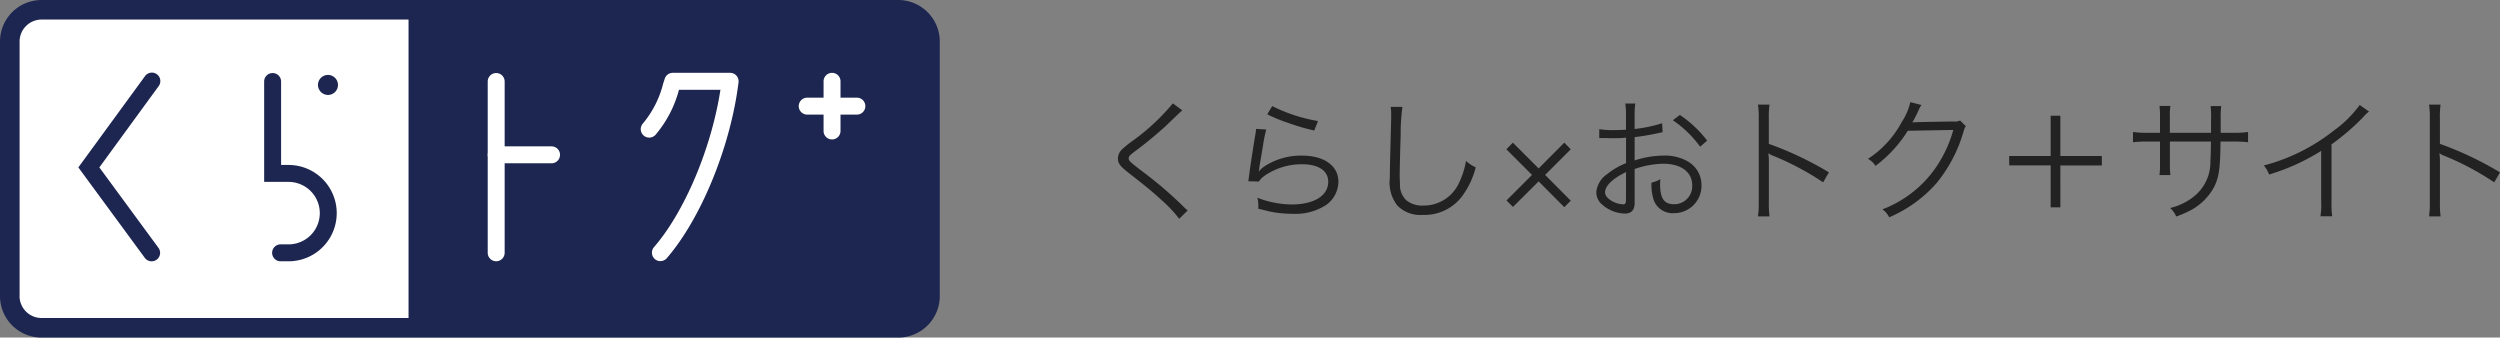 <svg xmlns="http://www.w3.org/2000/svg" width="259.211" height="35"><rect width="100%" height="100%" fill="#808080" stroke="none"/><defs><clipPath id="clip-path"><path id="長方形_31239" data-name="長方形 31239" fill="none" d="M0 0h97.442v35H0z"/></clipPath></defs><g id="グループ_2" data-name="グループ 2" transform="translate(-43 -151)"><g id="logo_2_" data-name="logo (2)" transform="translate(43 151)"><rect id="長方形_31501" data-name="長方形 31501" width="94" height="33" rx="3" transform="translate(.941 1.209)" fill="#fff"/><g id="グループ_26090" data-name="グループ 26090" clip-path="url(#clip-path)"><path id="パス_87821" data-name="パス 87821" d="M93.132 0H4.31A4.31 4.31 0 000 4.309v26.38A4.31 4.31 0 004.311 35h88.821a4.31 4.31 0 004.31-4.31V4.309A4.31 4.31 0 0093.133 0M2.032 30.69V4.309A2.285 2.285 0 014.31 2.026h38.05v30.946H4.31a2.285 2.285 0 01-2.282-2.283" transform="translate(-.001 .001)" fill="#1d2651"/><path id="パス_87822" data-name="パス 87822" d="M265.411 33.473h-5.15a.878.878 0 010-1.756h5.15a.878.878 0 010 1.756" transform="translate(-176.566 -21.59)" fill="#fff"/><path id="パス_87823" data-name="パス 87823" d="M268.326 30.559a.878.878 0 01-.878-.878v-5.15a.878.878 0 111.756 0v5.15a.878.878 0 01-.878.878" transform="translate(-182.056 -16.101)" fill="#fff"/><path id="パス_87824" data-name="パス 87824" d="M210.127 43.177a.878.878 0 01-.664-1.453c3.189-3.684 5.951-10.272 6.889-16.315h-4.3a11.9 11.9 0 01-2.413 4.647.878.878 0 01-1.343-1.132 10.347 10.347 0 002.113-4.146l.168-.52a.878.878 0 01.835-.606h5.944a.878.878 0 01.871.985c-.812 6.613-3.872 14.112-7.44 18.236a.876.876 0 01-.664.3" transform="translate(-141.653 -16.101)" fill="#fff"/><path id="パス_87825" data-name="パス 87825" d="M159.259 43.237a.878.878 0 01-.878-.878V24.6a.878.878 0 111.756 0v17.759a.878.878 0 01-.878.878" transform="translate(-107.812 -16.149)" fill="#fff"/><path id="パス_87826" data-name="パス 87826" d="M165 49.285h-5.74a.878.878 0 110-1.756H165a.878.878 0 110 1.756" transform="translate(-107.812 -32.354)" fill="#fff"/><path id="パス_87827" data-name="パス 87827" d="M103.254 25.247a1.038 1.038 0 111.038 1.062 1.05 1.05 0 01-1.038-1.062" transform="translate(-70.287 -16.463)" fill="#1d2651"/><path id="パス_87828" data-name="パス 87828" d="M88.313 43.24h-.826a.878.878 0 010-1.756h.826a3.238 3.238 0 000-6.476h-2.53V24.6a.878.878 0 111.756 0v8.652h.774a4.994 4.994 0 110 9.988" transform="translate(-58.394 -16.148)" fill="#1d2651"/><path id="パス_87829" data-name="パス 87829" d="M33.04 43.236a.877.877 0 01-.708-.358L25.441 33.5l6.889-9.432a.878.878 0 111.418 1.032l-6.13 8.4 6.128 8.337a.878.878 0 01-.707 1.4" transform="translate(-17.318 -16.142)" fill="#1d2651"/></g></g><g id="グループ_26220" data-name="グループ 26220" transform="translate(-546.559 -266.791)"><path id="パス_87874" data-name="パス 87874" d="M8.666-11.284a22.257 22.257 0 01-4.1 3.836 10.818 10.818 0 00-1.19.952 1.355 1.355 0 00-.406.938c0 .476.224.784 1.008 1.4 2.042 1.6 2.6 2.058 3.54 2.926A13.216 13.216 0 019.324.686l.882-.868a3.564 3.564 0 01-.392-.35 41.278 41.278 0 00-4.48-3.822c-1.134-.882-1.246-.98-1.246-1.232 0-.2.1-.308.616-.7a40.783 40.783 0 003.22-2.646c1.456-1.4 1.568-1.5 1.722-1.624zm9.786 1.134a15.593 15.593 0 002.142.882 21.594 21.594 0 002.73.8l.392-.98A16.879 16.879 0 0118.97-11zM17.29-8.638a4.709 4.709 0 01-.1.742C17-6.72 16.744-5.1 16.6-4.032c-.056.448-.07.574-.112.826l1.092.028a2.434 2.434 0 01.56-.574 6.783 6.783 0 013.92-1.218c1.708 0 2.716.672 2.716 1.82C24.78-1.722 23.31-.8 21-.8a9.943 9.943 0 01-3.57-.7 3.238 3.238 0 01.1.868 2.207 2.207 0 01-.014.266c.854.21.854.21 1.12.28a11.632 11.632 0 002.45.252 5.811 5.811 0 003.484-.922 2.993 2.993 0 001.26-2.408c0-1.638-1.47-2.7-3.752-2.7a6.93 6.93 0 00-4.046 1.2 3.921 3.921 0 00-.434.42l-.028-.014a1.687 1.687 0 00.056-.322c.042-.322.07-.42.406-2.45a11.717 11.717 0 01.322-1.54zm13.958-2.282a4.306 4.306 0 01.056.742c0 .224 0 .49-.014.91-.112 4.41-.126 4.76-.126 5.7a3.9 3.9 0 00.77 2.87 3.32 3.32 0 002.632.98 4.9 4.9 0 003.948-1.75 8.517 8.517 0 001.554-3.178 3.96 3.96 0 01-1.008-.674 8.317 8.317 0 01-.686 2.2 4.021 4.021 0 01-3.752 2.434 2.642 2.642 0 01-1.75-.546 2.2 2.2 0 01-.658-1.68q-.021-.42-.028-.84c0-.63.042-2.534.1-4.214a21.585 21.585 0 01.182-2.954zm15.344 7.728l2.66 2.674.672-.672-2.66-2.674 2.66-2.66-.672-.686-2.66 2.674-2.674-2.674-.672.686 2.66 2.66-2.646 2.646.672.672zM59.4-9.226a14.149 14.149 0 01-2.856.6v-1.342a8.006 8.006 0 01.07-1.3H55.58a9.3 9.3 0 01.07 1.33v1.386c-.42.028-.966.042-1.344.042a7.929 7.929 0 01-1.428-.1v.924h.574c.154.014.532.014.742.014.406 0 .644 0 .9-.014.434-.028.434-.028.56-.042v2.646a7.489 7.489 0 00-1.974 1.148 2.534 2.534 0 00-1.11 1.862 1.688 1.688 0 00.644 1.316 3.7 3.7 0 002.31.9c.686 0 1.022-.364 1.022-1.12v-3.5a9.446 9.446 0 012.968-.546c1.834 0 3 .854 3 2.226A1.858 1.858 0 0162-1.4a1.858 1.858 0 01-1.37.575c-1.022 0-1.442-.6-1.442-2.058a4.158 4.158 0 01.028-.546 3.034 3.034 0 01-.924.364 5.109 5.109 0 00.168 1.582A2.065 2.065 0 0060.62.1a2.833 2.833 0 002.042-.845 2.833 2.833 0 00.814-2.055 2.817 2.817 0 00-1.442-2.478 4.74 4.74 0 00-2.478-.588 9.918 9.918 0 00-3.01.5v-2.418a24.572 24.572 0 002.478-.42c.2-.042.252-.056.42-.084zM55.65-1.5c0 .6-.042.686-.322.686a2.615 2.615 0 01-1.246-.406c-.406-.266-.6-.546-.6-.84 0-.672.784-1.428 2.17-2.1zm8.414-5.92a11.764 11.764 0 00-2.828-2.66l-.728.546a11.466 11.466 0 012.828 2.744zM70.532.434a9.522 9.522 0 01-.07-1.484v-4.214a4.89 4.89 0 00-.056-.826l.028-.014a1.545 1.545 0 00.434.238 28.544 28.544 0 015.222 2.772l.6-1.036a34.721 34.721 0 00-6.23-2.954V-9.7a8.788 8.788 0 01.07-1.456h-1.2a8.3 8.3 0 01.084 1.428v8.694a9 9 0 01-.084 1.47zm14.6-11.844a6.349 6.349 0 01-.882 2.044 10.372 10.372 0 01-3.512 3.836 2.082 2.082 0 01.784.728 13.5 13.5 0 003.346-3.64l4.718-.084a12.864 12.864 0 01-2.408 4.69 11.908 11.908 0 01-4.942 3.542 2.111 2.111 0 01.7.826 13.709 13.709 0 004.872-3.5 14.811 14.811 0 002.8-5.264c.154-.5.154-.518.28-.686l-.6-.588a1.375 1.375 0 01-.728.1c-4.046.07-4.046.07-4.228.112a13.391 13.391 0 00.644-1.246 2.675 2.675 0 01.308-.574zm15.554 6.566h4.3v-.98h-4.3V-10H99.68v4.172h-4.3v.98h4.3V-.5h1.008zm11.354-3.388v-1.652a6.048 6.048 0 01.056-1.134h-1.134a8.11 8.11 0 01.056 1.176v1.61h-1.162a10.176 10.176 0 01-1.638-.084v1.064a12.887 12.887 0 011.624-.07h1.176v2.3a7.985 7.985 0 01-.056 1.176h1.138a7.7 7.7 0 01-.056-1.134v-2.342h4.256c-.014 1.134-.028 1.568-.056 2.016a4.555 4.555 0 01-1.5 3.5 6.191 6.191 0 01-2.674 1.372 2.508 2.508 0 01.63.882 10.394 10.394 0 001.624-.714 5.921 5.921 0 002.282-2.31c.518-1.008.658-1.9.686-4.746h1.232a12.887 12.887 0 011.624.07v-1.064a10.176 10.176 0 01-1.638.084h-1.2V-9.7a9.6 9.6 0 01.056-1.3h-1.1a9.306 9.306 0 01.042 1.414v1.358zm19.684-2.884a11.752 11.752 0 01-2.674 2.646 19.713 19.713 0 01-7.266 3.626 3.241 3.241 0 01.546.938 21.886 21.886 0 005.4-2.45v5.32a7.3 7.3 0 01-.078 1.456h1.218a9.3 9.3 0 01-.07-1.484v-5.964a24.658 24.658 0 003.276-2.814 3.169 3.169 0 01.616-.588zm8.388 11.55a9.518 9.518 0 01-.07-1.484v-4.214a4.889 4.889 0 00-.056-.826l.028-.014a1.545 1.545 0 00.434.238 28.545 28.545 0 015.222 2.772l.6-1.036a34.72 34.72 0 00-6.23-2.954V-9.7a8.786 8.786 0 01.07-1.456h-1.2a8.3 8.3 0 01.084 1.428v8.694a9 9 0 01-.084 1.47z" transform="translate(702.5 439.791)" fill="#222"/></g></g></svg>